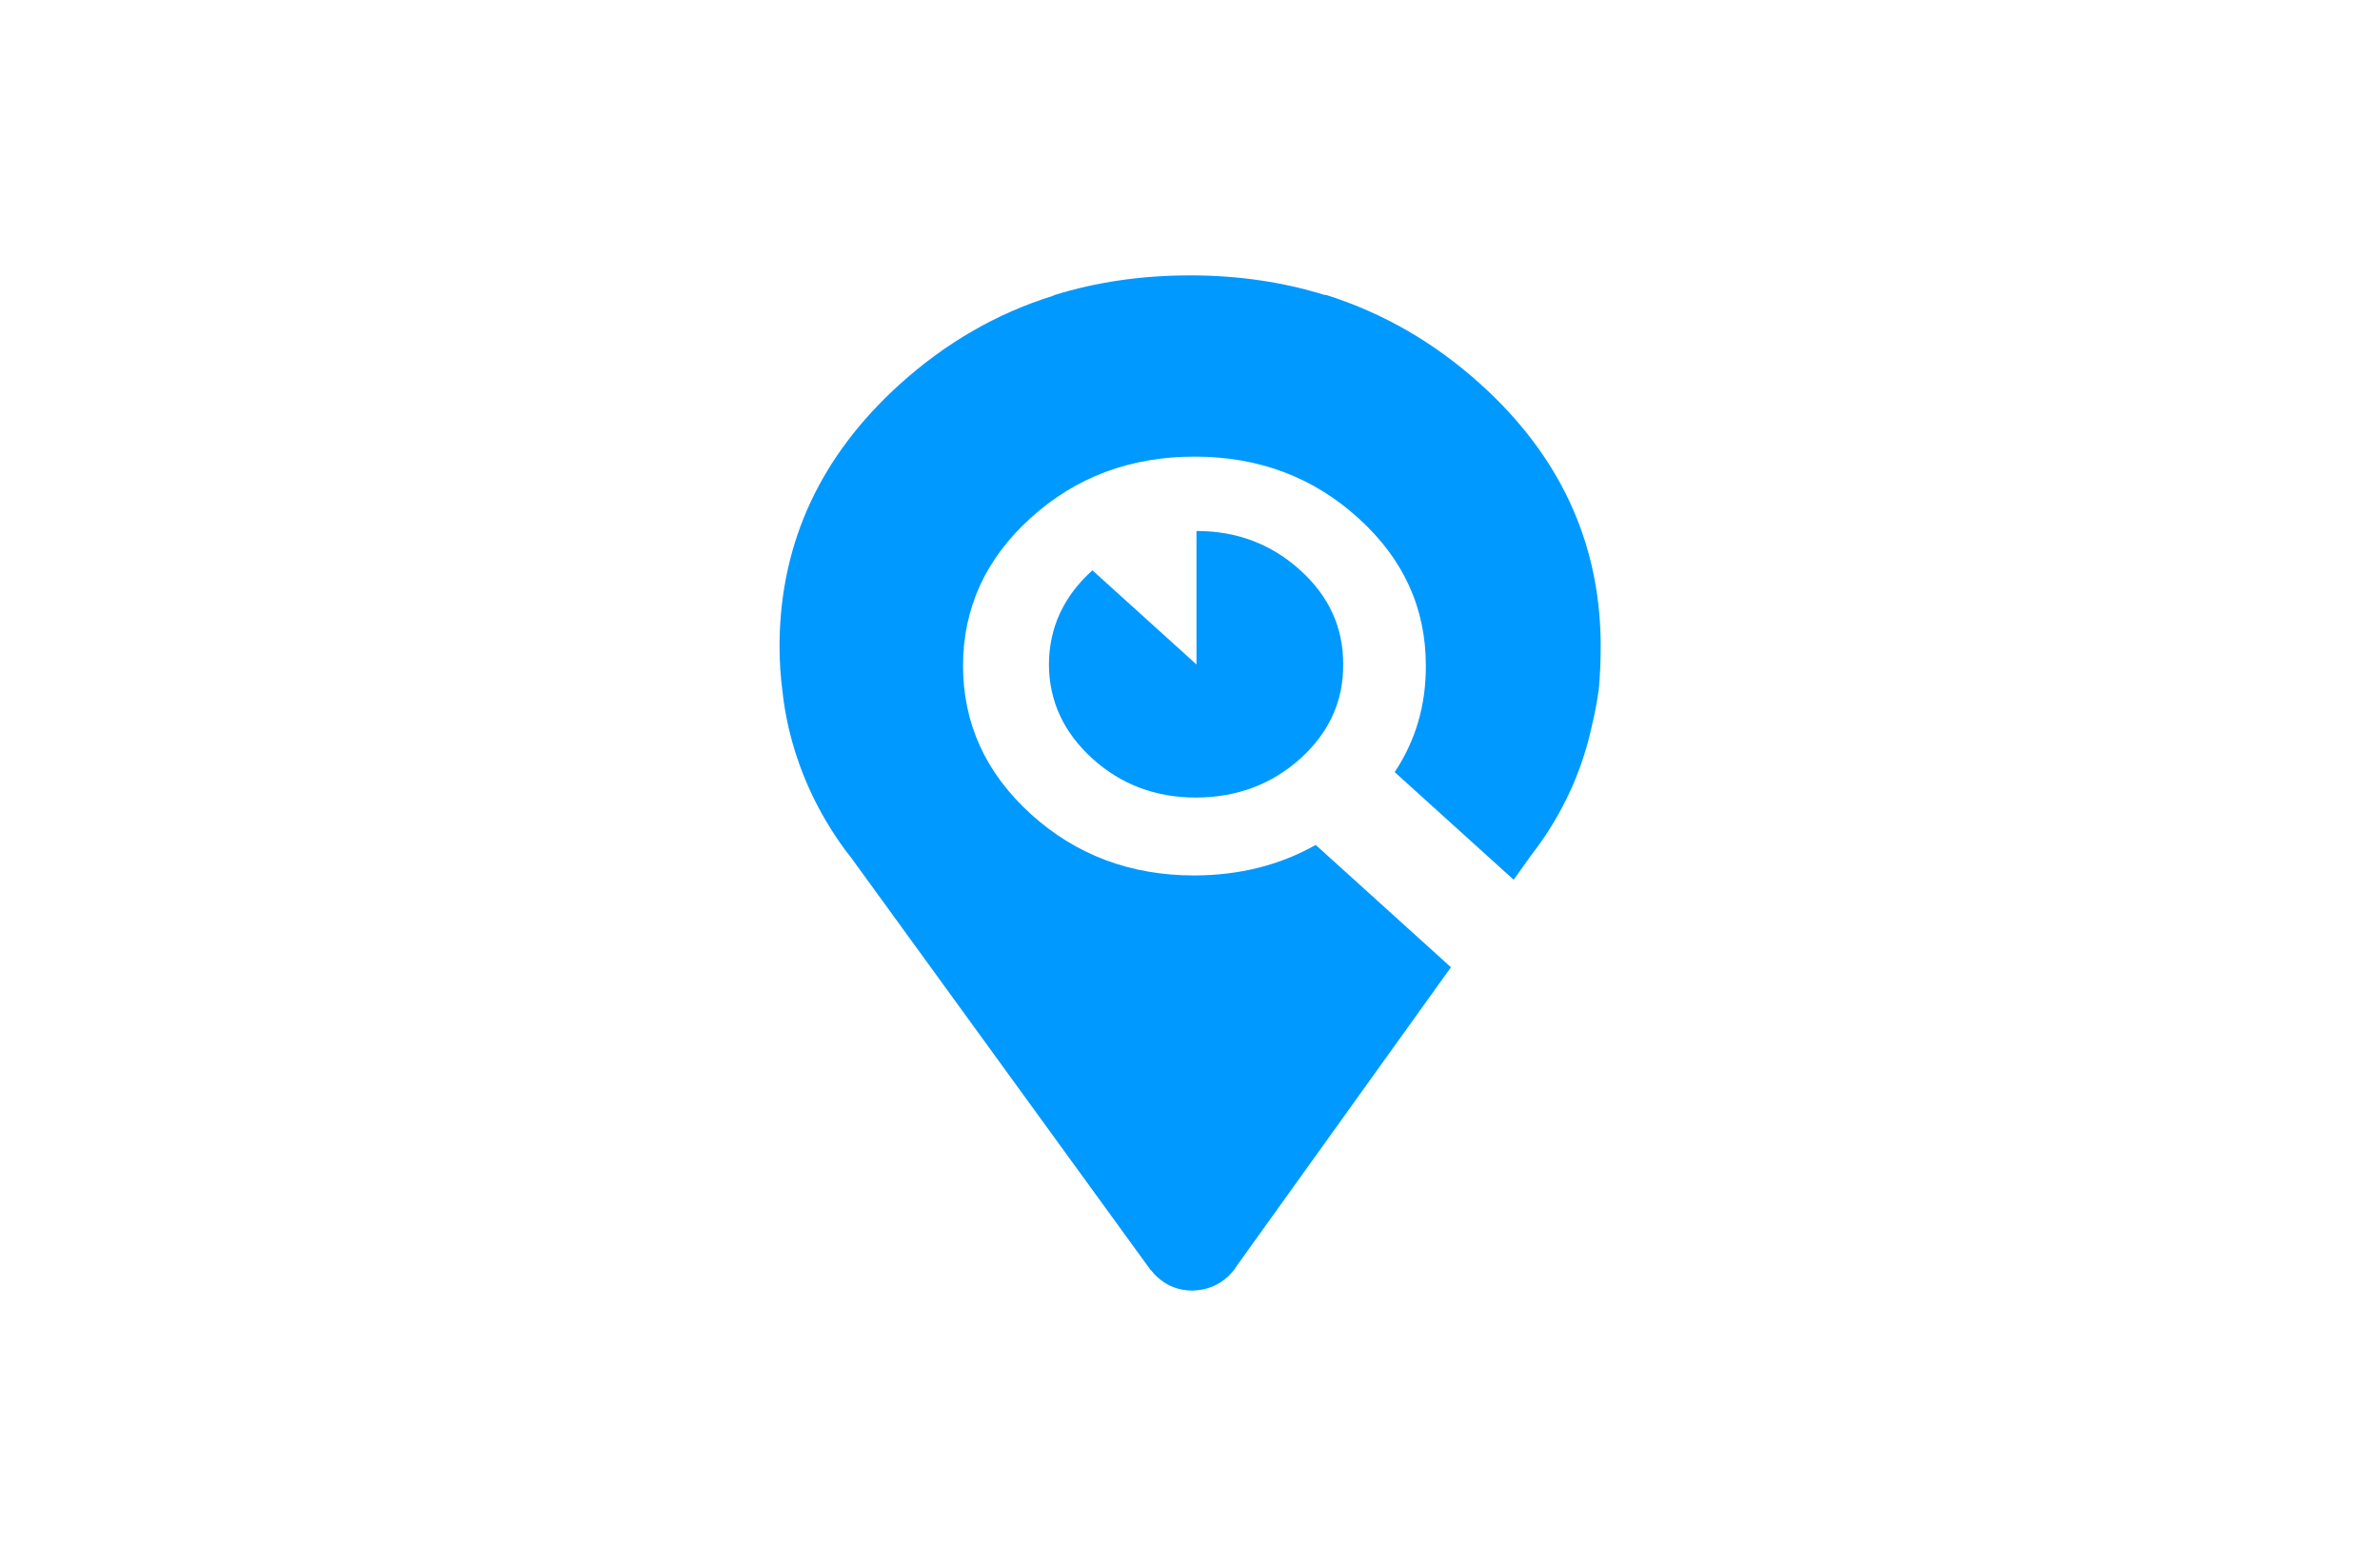 
<svg xmlns="http://www.w3.org/2000/svg" version="1.1" xmlns:xlink="http://www.w3.org/1999/xlink" preserveAspectRatio="none" x="0px" y="0px" width="190px" height="125px" viewBox="0 0 550 400">
<defs>
<g id="Layer0_0_FILL">
<path fill="#0099FF" stroke="none" d="
M 300.55 193.75
Q 310.5 183.75 310.4 169.7 310.45 155.65 300.5 145.7 290.5 135.65 276.5 135.65
L 276.5 169.75 252.45 145.7
Q 242.45 155.65 242.4 169.75 242.45 183.75 252.45 193.8 262.4 203.75 276.4 203.75 290.55 203.7 300.55 193.75
M 369.9 165.2
Q 369.9 164.5 369.9 163.85 369.45 125.45 342.2 98.2 326.25 82.25 306.45 75.35 306.35 75.35 306.1 75.35 291.85 70.45 275.65 70.35 275.4 70.35 275.05 70.35 258.35 70.35 243.75 75.35 243.5 75.5 243.25 75.6 223.75 82.35 207.9 98.2 180.65 125.45 180.15 163.85 180.15 164.5 180.15 165.2 180.15 170.85 180.8 176.4 181.25 181.15 182.25 185.95 185.55 201.55 193.9 214.95 195.25 217.15 196.75 219.2
L 265.7 324.15
Q 265.85 324.4 266.1 324.65 266.7 325.5 267.45 326.25 270.85 329.7 275.55 329.7
L 275.65 329.7
Q 280.3 329.55 283.65 326.25 284.5 325.4 285.25 324.3 285.5 324.05 285.6 323.7
L 335.3 247.1 304.05 215.85
Q 291.65 223.6 276 223.65 253.9 223.65 238.25 208 222.6 192.3 222.55 170.15 222.55 147.95 238.2 132.3 253.85 116.65 276.05 116.65 298.25 116.65 313.9 132.35 329.55 148 329.5 170.15 329.55 185.2 322.3 197.25
L 349.8 224.75 353.6 218.85
Q 354.95 216.9 356.3 214.8 364.9 201.05 367.95 185 368.8 181.15 369.3 177.35 369.3 176.9 369.45 176.4 369.9 171 369.9 165.2 Z"/>
</g>
</defs>

<g transform="matrix( 1, 0, 0, 1, 0,0) ">
<use xlink:href="#Layer0_0_FILL"/>
</g>
</svg>
